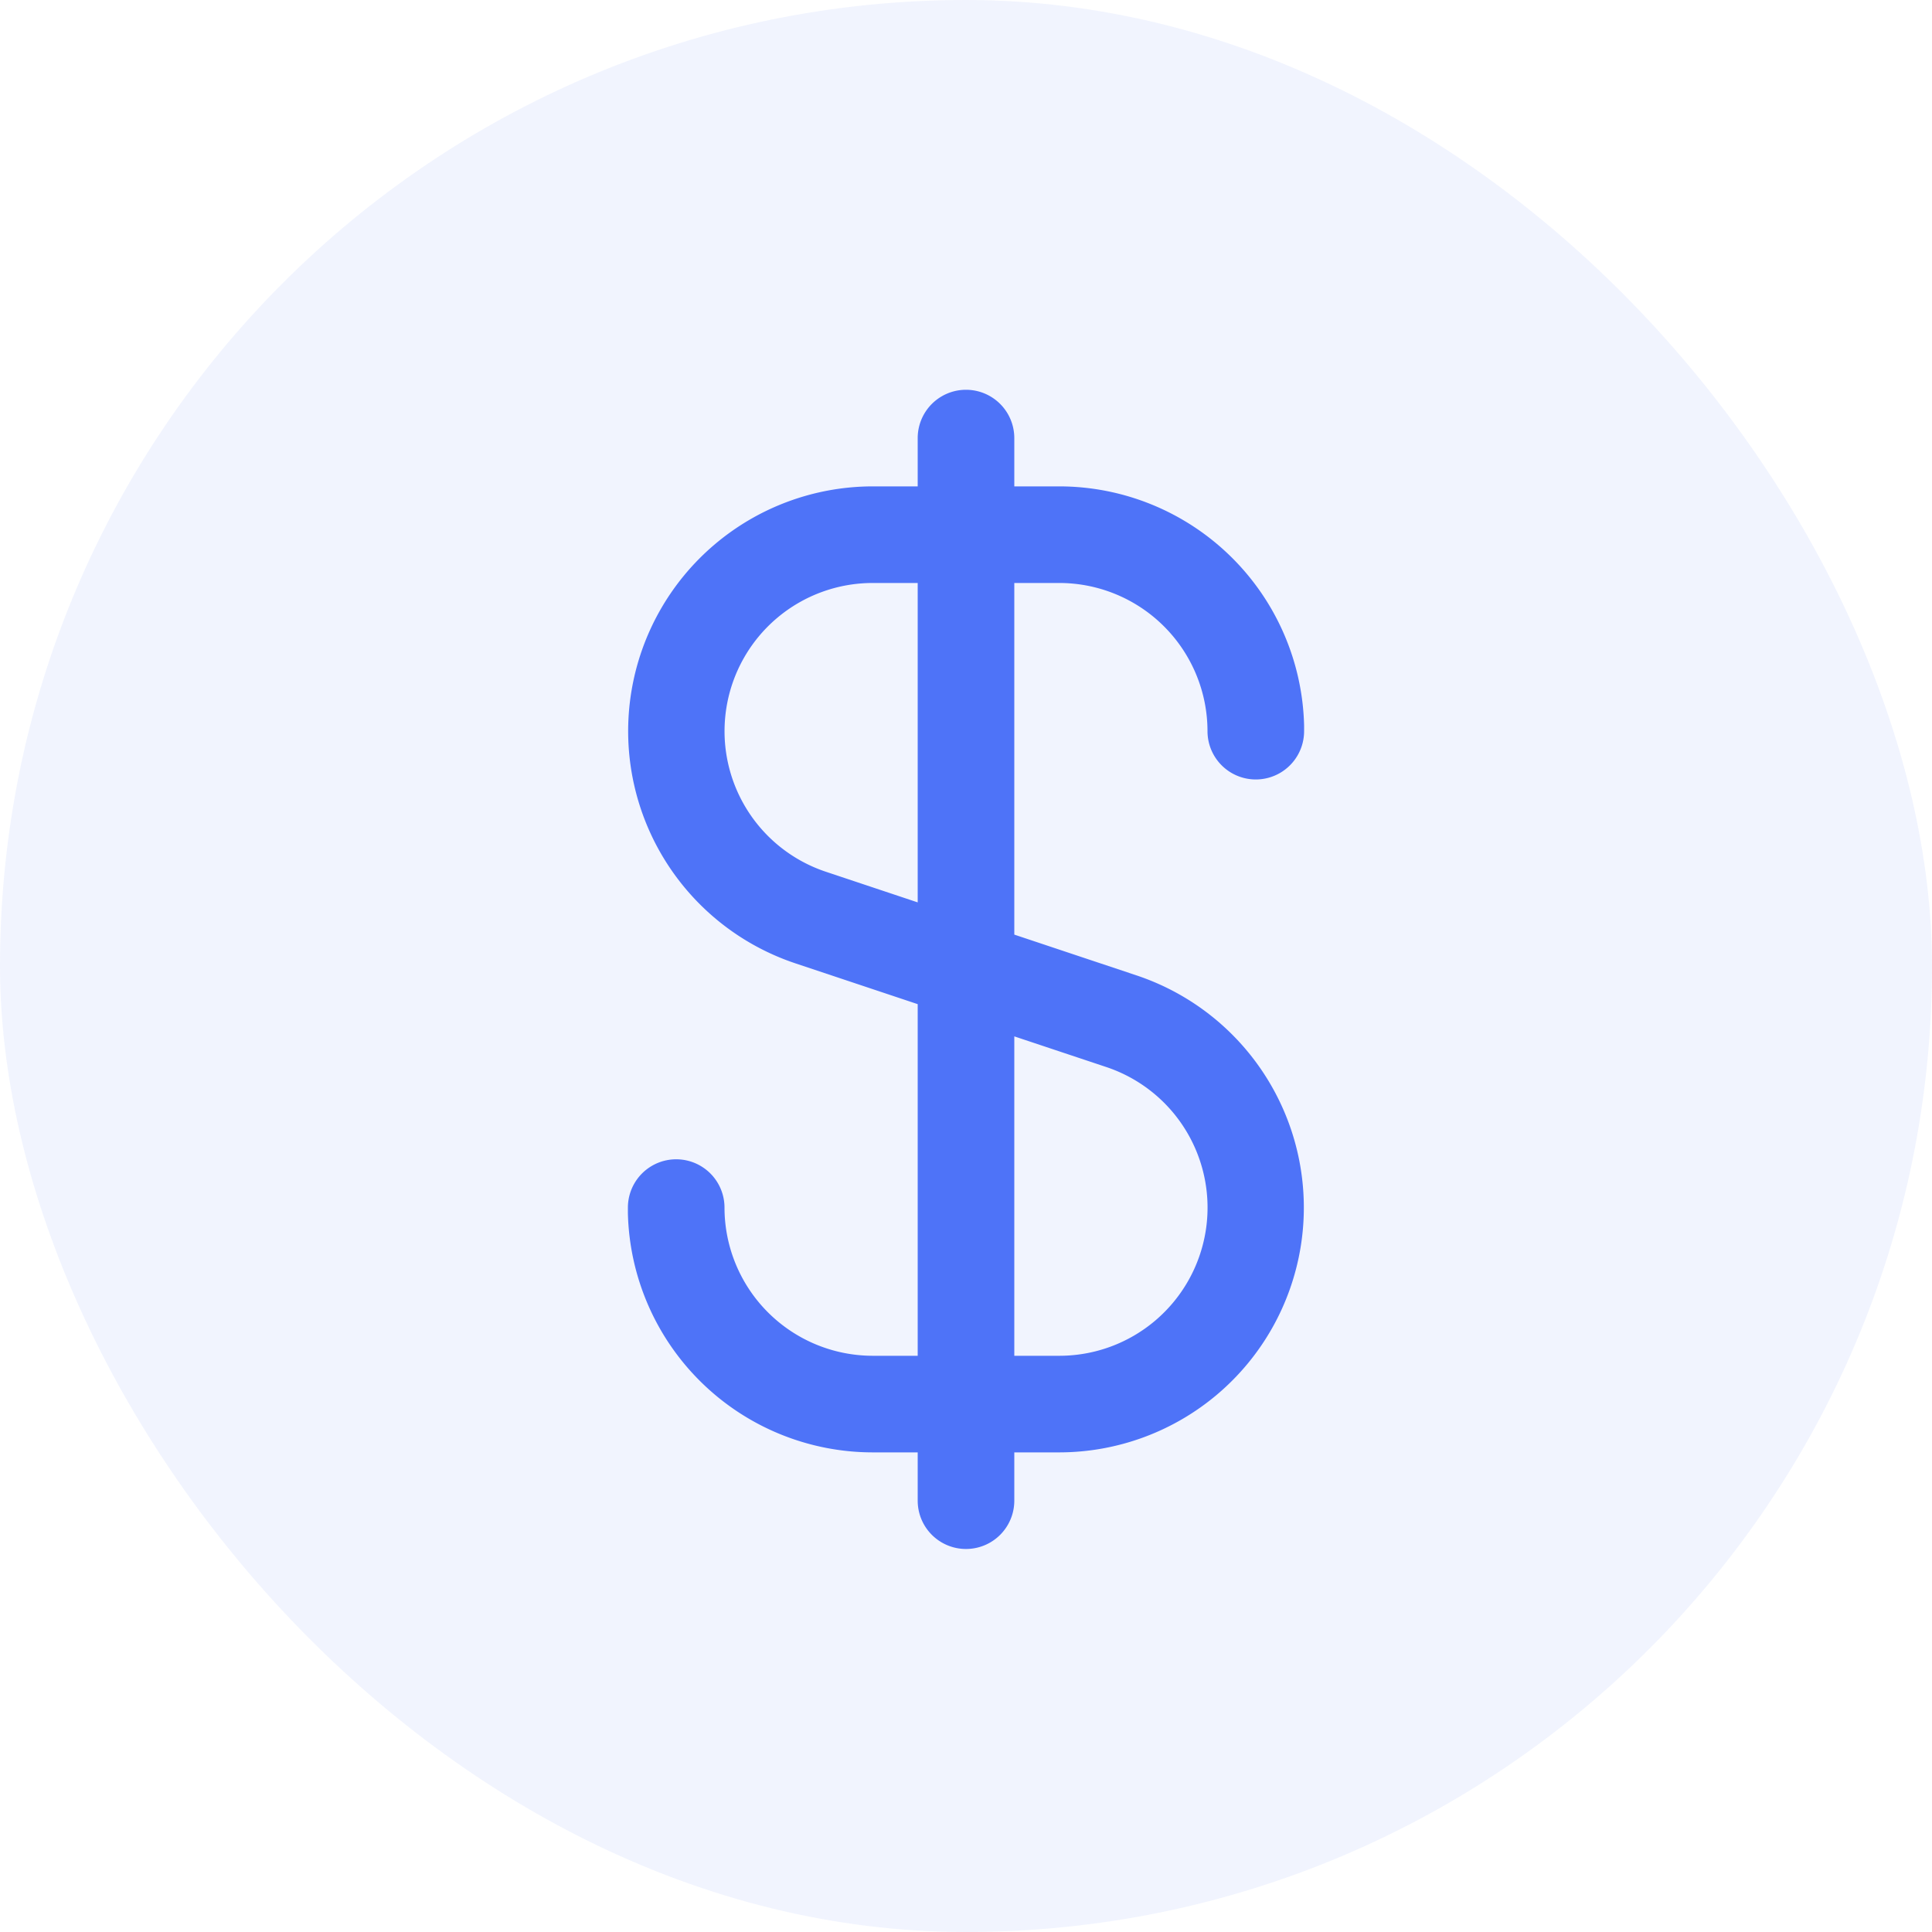 <svg xmlns="http://www.w3.org/2000/svg" width="40" height="40" viewBox="0 0 40 40"><defs><style>.a{fill:#4e73f8;}.b{fill:rgba(78,115,248,0.08);}</style></defs><g transform="translate(0 0.07)"><path class="a" d="M13.932,4A3.071,3.071,0,0,1,17,7.068a1,1,0,0,0,2,0V6.945A5.073,5.073,0,0,0,13.932,2H13V1a1,1,0,1,0-2,0V2h-.932a5.068,5.068,0,0,0-1.6,9.875L11,12.72V20h-.932A3.071,3.071,0,0,1,7,16.932a1,1,0,0,0-2,0v.123A5.073,5.073,0,0,0,10.068,22H11v1a1,1,0,0,0,2,0V22h.932a5.068,5.068,0,0,0,1.6-9.875L13,11.28V4Zm.97,10.021A3.068,3.068,0,0,1,13.932,20H13V13.387ZM11,10.613,9.1,9.979A3.068,3.068,0,0,1,10.068,4H11Z" transform="translate(8 8)"/><g transform="translate(0 -0.07)"><rect class="b" width="40" height="40" rx="20"/></g></g></svg>